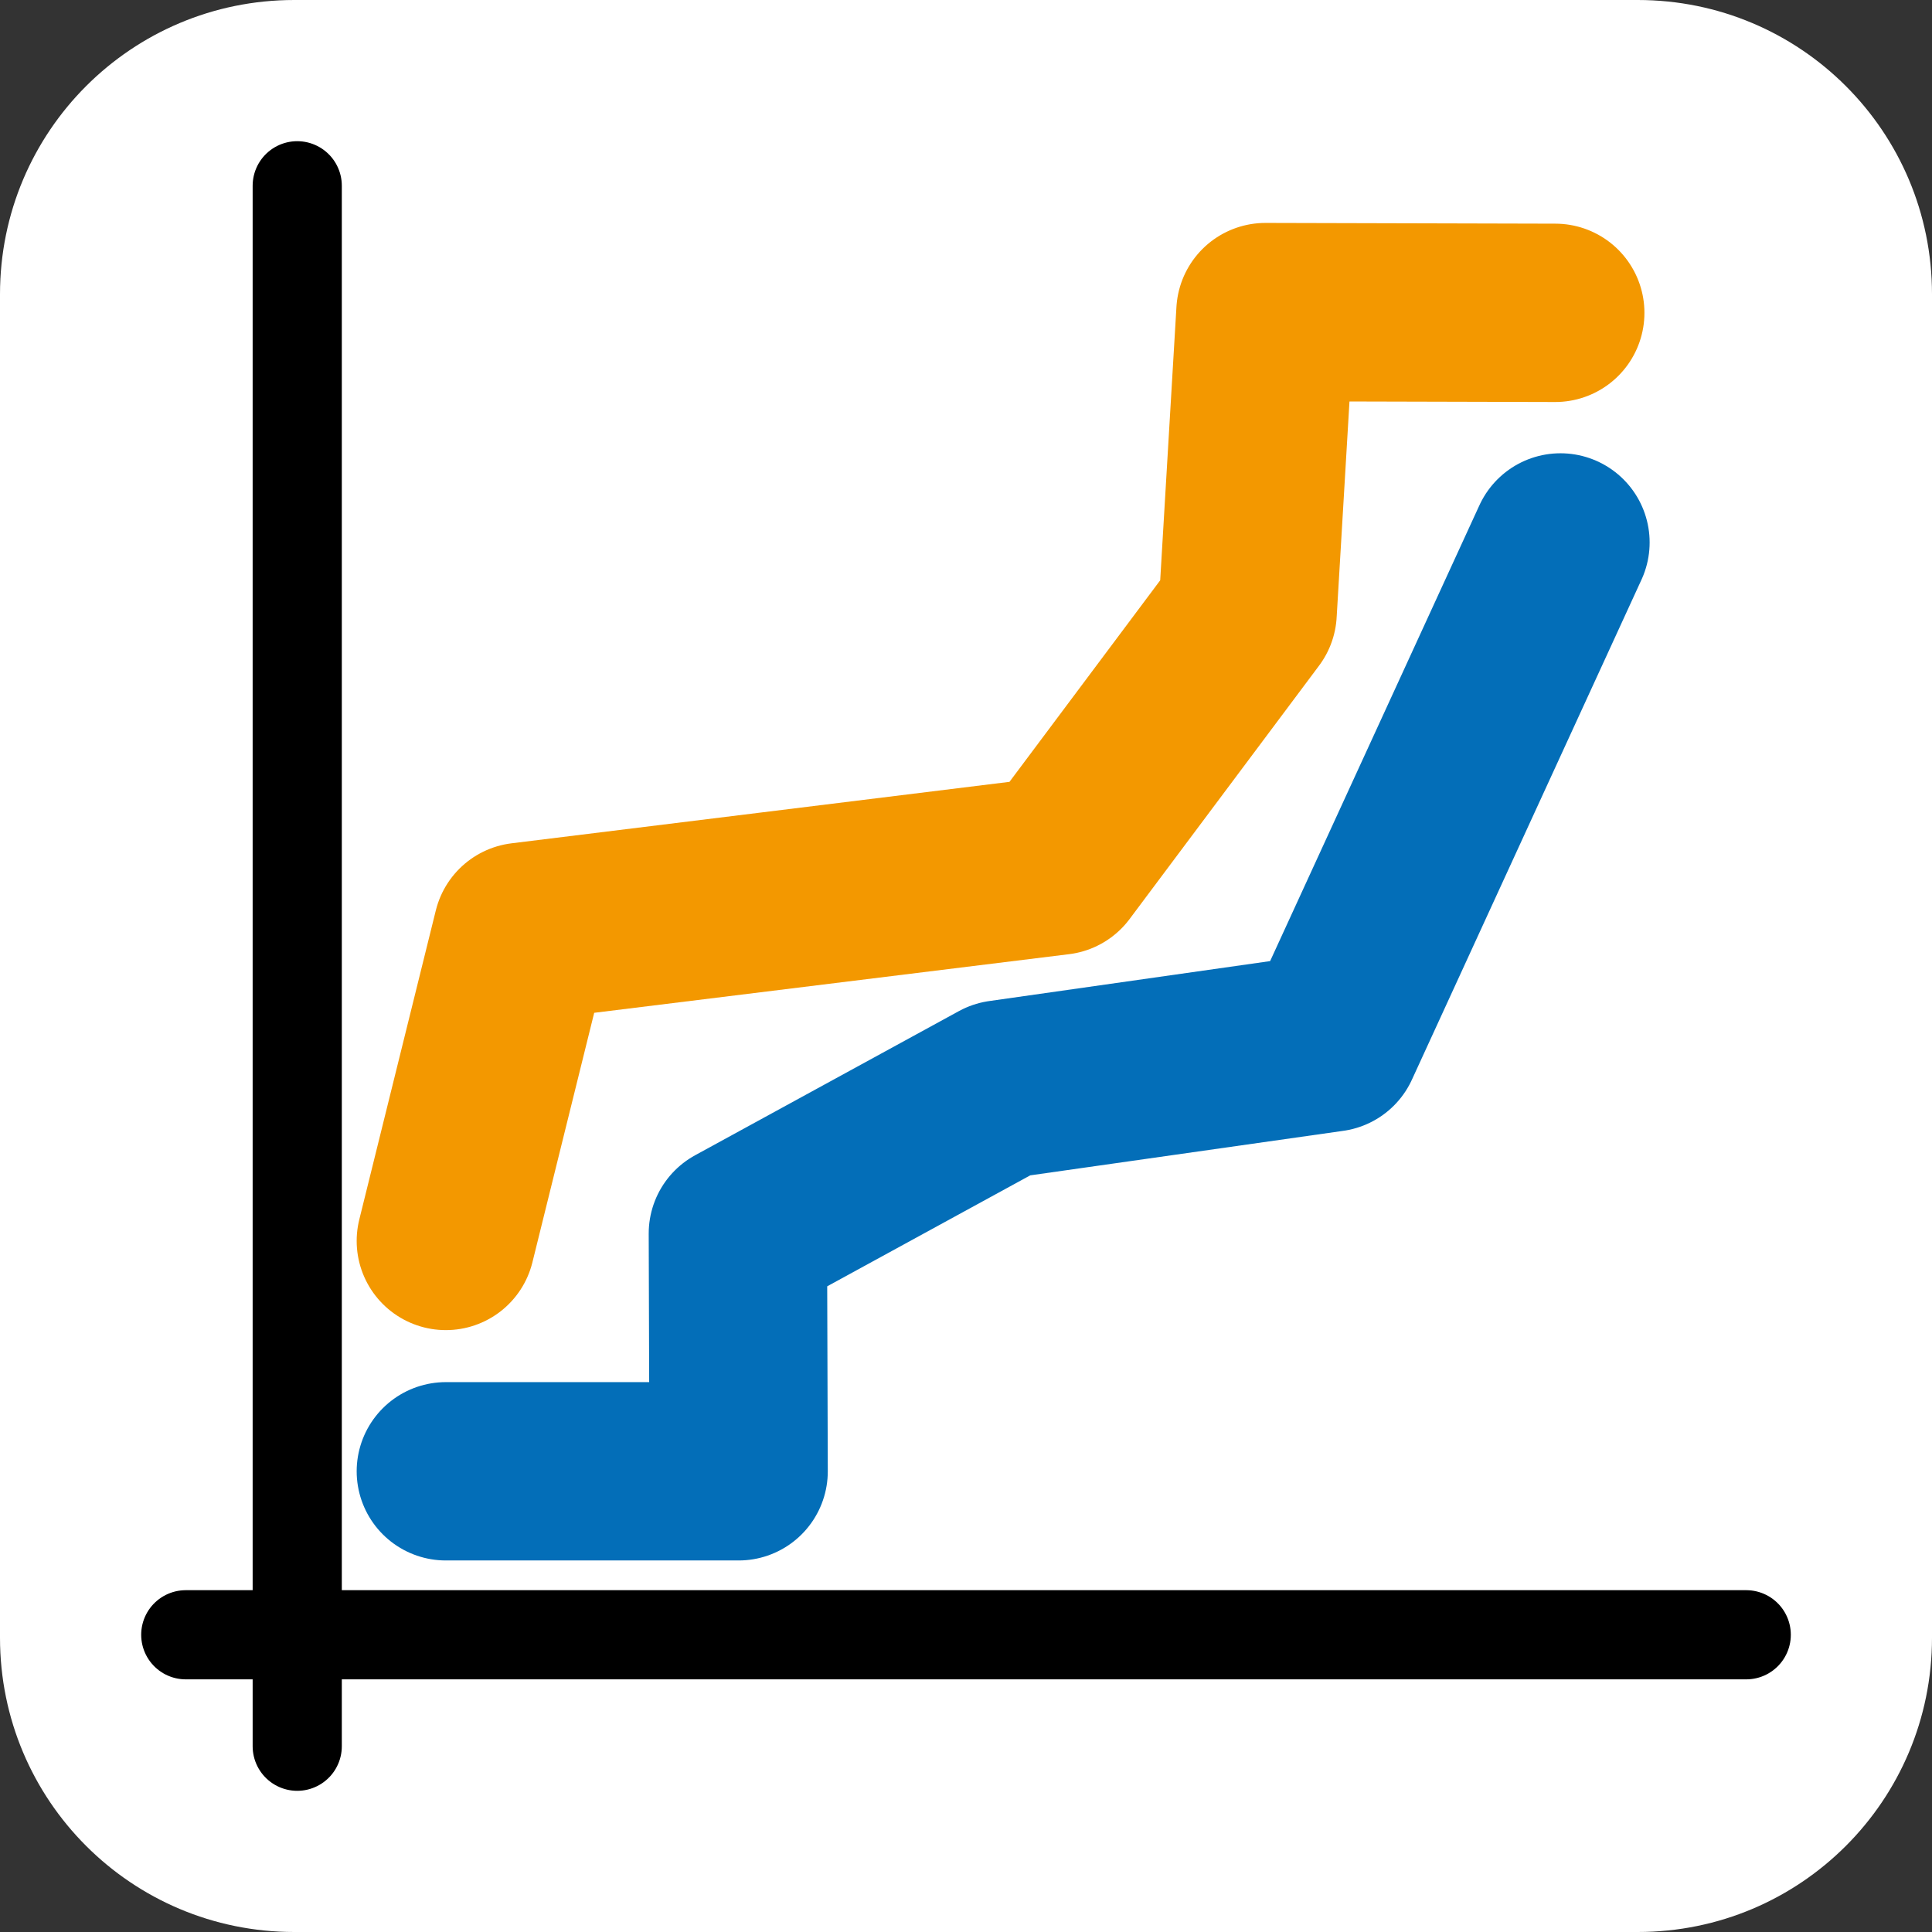 <?xml version="1.0" encoding="utf-8"?>
<!-- Generator: Adobe Illustrator 25.4.1, SVG Export Plug-In . SVG Version: 6.00 Build 0)  -->
<svg version="1.1" id="レイヤー_1" xmlns="http://www.w3.org/2000/svg" xmlns:xlink="http://www.w3.org/1999/xlink" x="0px"
	 y="0px" viewBox="0 0 260 260" style="enable-background:new 0 0 260 260;" xml:space="preserve">
<rect x="0" y="0" width="260" height="260" fill="#333333" stroke="none"/>
<style type="text/css">
	.st0{fill:#FFFFFF;}
	.st1{fill:none;stroke:#F39800;stroke-width:24;stroke-linecap:round;stroke-linejoin:round;stroke-miterlimit:10;}
	.st2{fill:none;stroke:#036EB8;stroke-width:24;stroke-linecap:round;stroke-linejoin:round;stroke-miterlimit:10;}
	.st3{fill:#FFFFFF;stroke:#000000;stroke-width:12;stroke-linecap:round;stroke-miterlimit:10;}
</style>
<path class="st0" d="M220.4,260H39.6C17.7,260,0,242.3,0,220.4V39.6C0,17.7,17.7,0,39.6,0h180.8C242.3,0,260,17.7,260,39.6v180.8
	C260,242.3,242.3,260,220.4,260z"/>
<g>
	<polyline class="st1" points="60,167 70.3,125.4 142.4,116.5 167.9,82.4 170.3,42 209.3,42.1 	"/>
	<polyline class="st2" points="60,198 99.4,198 99.3,166 134.8,146.6 179.1,140.3 210,73 	"/>
</g>
<line class="st3" x1="40" y1="25" x2="40" y2="235"/>
<line class="st3" x1="25" y1="220" x2="235" y2="220"/>
</svg>
